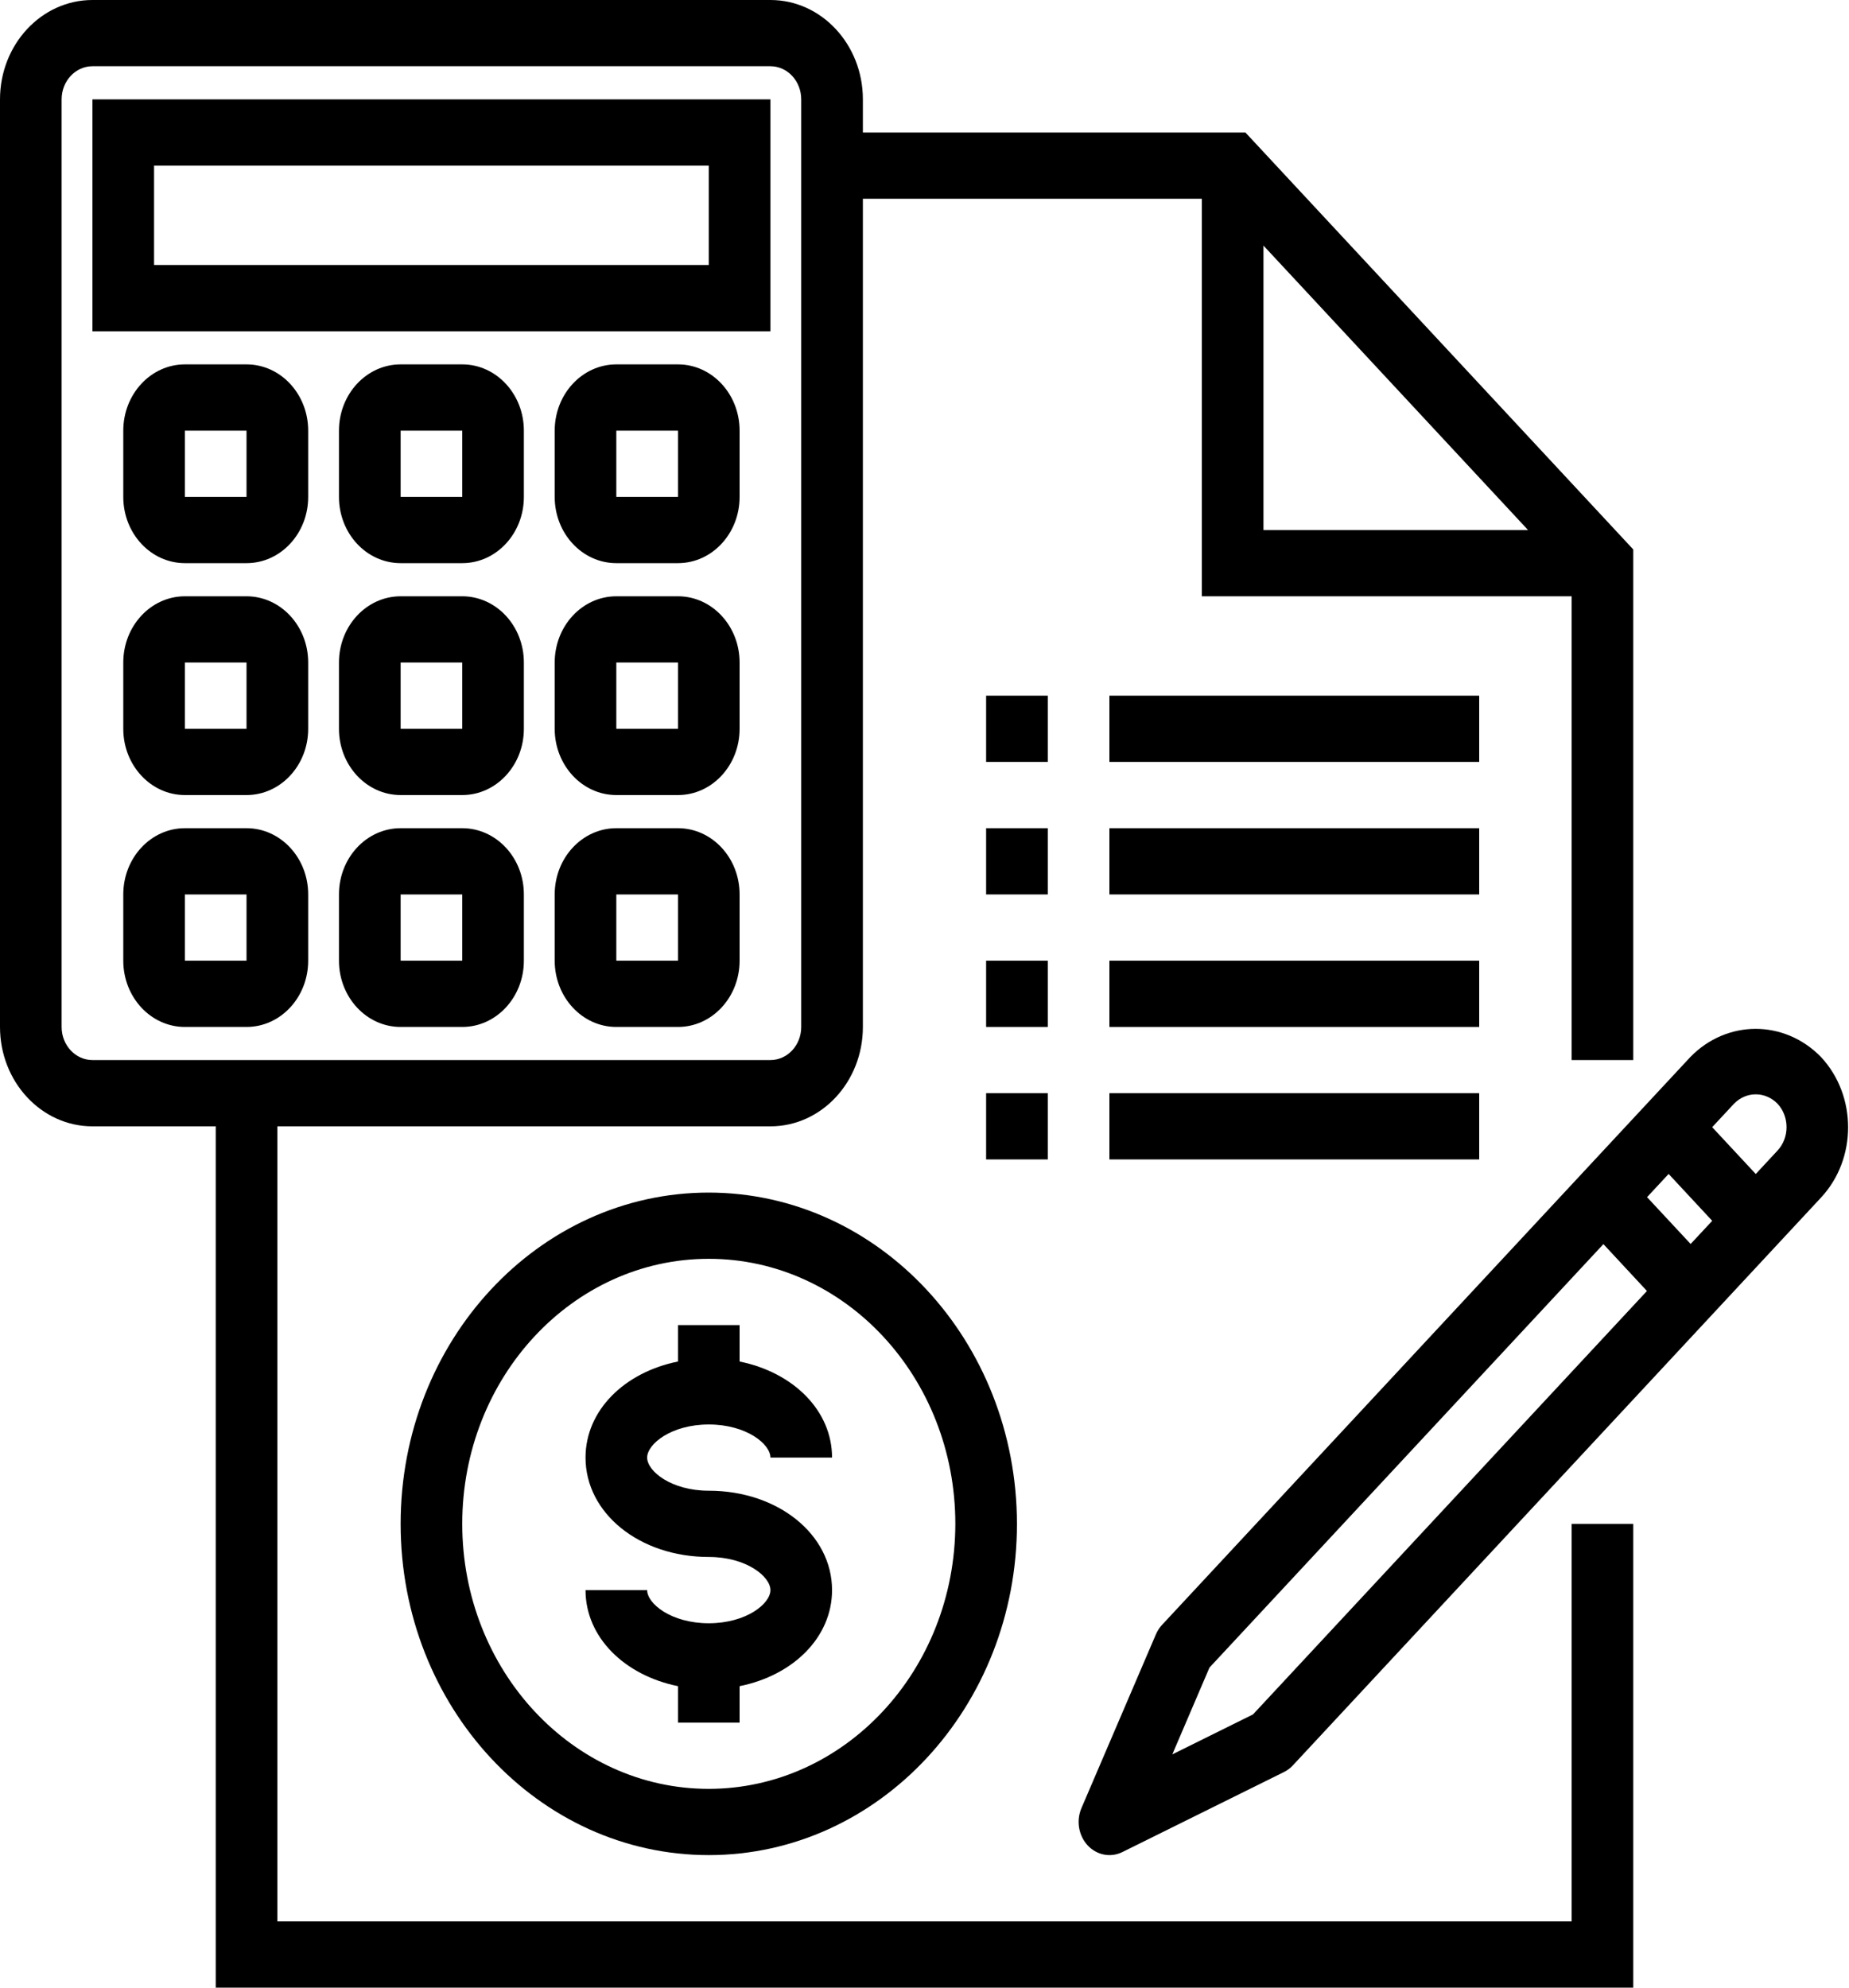 <?xml version="1.0" encoding="UTF-8"?>
<svg width="40px" height="43px" viewBox="0 0 40 43" version="1.1" xmlns="http://www.w3.org/2000/svg" xmlns:xlink="http://www.w3.org/1999/xlink">
    <!-- Generator: Sketch 55.2 (78181) - https://sketchapp.com -->
    <title>ModuloComisiones</title>
    <desc>Created with Sketch.</desc>
    <g id="Page-1" stroke="none" stroke-width="1" fill="none" fill-rule="evenodd">
        <g id="Personas-Morales" transform="translate(-976, -280)" fill="#000000" fill-rule="nonzero">
            <g id="Group-4" transform="translate(922, 249)">
                <g id="ModuloComisiones" transform="translate(54, 31)">
                    <path d="M15.333,25.8 C11.651,25.8 8.667,29.009 8.667,32.967 C8.667,36.925 11.651,40.133 15.333,40.133 C19.015,40.133 22,36.925 22,32.967 C21.996,29.01 19.014,25.804 15.333,25.8 Z M15.333,38.7 C12.388,38.7 10,36.133 10,32.967 C10,29.8 12.388,27.233 15.333,27.233 C18.279,27.233 20.667,29.8 20.667,32.967 C20.663,36.131 18.277,38.697 15.333,38.7 Z" id="Shape"></path>
                    <path d="M15.333,30.817 C16.147,30.817 16.667,31.241 16.667,31.533 L18,31.533 C18,30.515 17.161,29.69 16,29.455 L16,28.667 L14.667,28.667 L14.667,29.455 C13.506,29.688 12.667,30.514 12.667,31.533 C12.667,32.74 13.838,33.683 15.333,33.683 C16.147,33.683 16.667,34.107 16.667,34.4 C16.667,34.693 16.147,35.117 15.333,35.117 C14.519,35.117 14,34.693 14,34.4 L12.667,34.4 C12.667,35.418 13.506,36.243 14.667,36.478 L14.667,37.267 L16,37.267 L16,36.478 C17.161,36.245 18,35.42 18,34.4 C18,33.194 16.829,32.25 15.333,32.25 C14.519,32.25 14,31.826 14,31.533 C14,31.241 14.519,30.817 15.333,30.817 Z" id="Path"></path>
                    <path d="M34,41.567 L6,41.567 L6,24.367 L16.667,24.367 C17.771,24.367 18.667,23.404 18.667,22.217 L18.667,4.3 L26,4.3 L26,12.9 L34,12.9 L34,22.933 L35.333,22.933 L35.333,11.887 L26.943,2.867 L18.667,2.867 L18.667,2.15 C18.667,0.963 17.771,0 16.667,0 L2,0 C0.896,0 0,0.963 0,2.15 L0,22.217 C0,23.404 0.896,24.367 2,24.367 L4.667,24.367 L4.667,43 L35.333,43 L35.333,32.967 L34,32.967 L34,41.567 Z M27.333,5.313 L33.057,11.467 L27.333,11.467 L27.333,5.313 Z M1.333,22.217 L1.333,2.15 C1.333,1.754 1.632,1.433 2,1.433 L16.667,1.433 C17.035,1.433 17.333,1.754 17.333,2.15 L17.333,22.217 C17.333,22.612 17.035,22.933 16.667,22.933 L2,22.933 C1.632,22.933 1.333,22.612 1.333,22.217 Z" id="Shape"></path>
                    <polygon id="Path" points="21.333 17.917 22.667 17.917 22.667 19.35 21.333 19.35"></polygon>
                    <polygon id="Path" points="24 17.917 32 17.917 32 19.35 24 19.35"></polygon>
                    <polygon id="Path" points="21.333 15.05 22.667 15.05 22.667 16.483 21.333 16.483"></polygon>
                    <polygon id="Path" points="24 15.05 32 15.05 32 16.483 24 16.483"></polygon>
                    <polygon id="Path" points="21.333 20.783 22.667 20.783 22.667 22.217 21.333 22.217"></polygon>
                    <polygon id="Path" points="24 20.783 32 20.783 32 22.217 24 22.217"></polygon>
                    <polygon id="Path" points="21.333 23.65 22.667 23.65 22.667 25.083 21.333 25.083"></polygon>
                    <polygon id="Path" points="24 23.65 32 23.65 32 25.083 24 25.083"></polygon>
                    <path d="M16.667,2.15 L2,2.15 L2,7.167 L16.667,7.167 L16.667,2.15 Z M15.333,5.733 L3.333,5.733 L3.333,3.583 L15.333,3.583 L15.333,5.733 Z" id="Shape"></path>
                    <path d="M5.333,7.883 L4,7.883 C3.264,7.883 2.667,8.525 2.667,9.317 L2.667,10.75 C2.667,11.542 3.264,12.183 4,12.183 L5.333,12.183 C6.07,12.183 6.667,11.542 6.667,10.75 L6.667,9.317 C6.667,8.525 6.07,7.883 5.333,7.883 Z M4,10.75 L4,9.317 L5.333,9.317 L5.333,10.75 L4,10.75 Z" id="Shape"></path>
                    <path d="M10,7.883 L8.667,7.883 C7.93,7.883 7.333,8.525 7.333,9.317 L7.333,10.75 C7.333,11.542 7.93,12.183 8.667,12.183 L10,12.183 C10.736,12.183 11.333,11.542 11.333,10.75 L11.333,9.317 C11.333,8.525 10.736,7.883 10,7.883 Z M8.667,10.75 L8.667,9.317 L10,9.317 L10,10.75 L8.667,10.75 Z" id="Shape"></path>
                    <path d="M14.667,7.883 L13.333,7.883 C12.597,7.883 12,8.525 12,9.317 L12,10.75 C12,11.542 12.597,12.183 13.333,12.183 L14.667,12.183 C15.403,12.183 16,11.542 16,10.75 L16,9.317 C16,8.525 15.403,7.883 14.667,7.883 Z M13.333,10.75 L13.333,9.317 L14.667,9.317 L14.667,10.75 L13.333,10.75 Z" id="Shape"></path>
                    <path d="M5.333,12.9 L4,12.9 C3.264,12.9 2.667,13.542 2.667,14.333 L2.667,15.767 C2.667,16.558 3.264,17.2 4,17.2 L5.333,17.2 C6.07,17.2 6.667,16.558 6.667,15.767 L6.667,14.333 C6.667,13.542 6.07,12.9 5.333,12.9 Z M4,15.767 L4,14.333 L5.333,14.333 L5.333,15.767 L4,15.767 Z" id="Shape"></path>
                    <path d="M10,12.9 L8.667,12.9 C7.93,12.9 7.333,13.542 7.333,14.333 L7.333,15.767 C7.333,16.558 7.93,17.2 8.667,17.2 L10,17.2 C10.736,17.2 11.333,16.558 11.333,15.767 L11.333,14.333 C11.333,13.542 10.736,12.9 10,12.9 Z M8.667,15.767 L8.667,14.333 L10,14.333 L10,15.767 L8.667,15.767 Z" id="Shape"></path>
                    <path d="M14.667,12.9 L13.333,12.9 C12.597,12.9 12,13.542 12,14.333 L12,15.767 C12,16.558 12.597,17.2 13.333,17.2 L14.667,17.2 C15.403,17.2 16,16.558 16,15.767 L16,14.333 C16,13.542 15.403,12.9 14.667,12.9 Z M13.333,15.767 L13.333,14.333 L14.667,14.333 L14.667,15.767 L13.333,15.767 Z" id="Shape"></path>
                    <path d="M5.333,17.917 L4,17.917 C3.264,17.917 2.667,18.558 2.667,19.35 L2.667,20.783 C2.667,21.575 3.264,22.217 4,22.217 L5.333,22.217 C6.07,22.217 6.667,21.575 6.667,20.783 L6.667,19.35 C6.667,18.558 6.07,17.917 5.333,17.917 Z M4,20.783 L4,19.35 L5.333,19.35 L5.333,20.783 L4,20.783 Z" id="Shape"></path>
                    <path d="M10,17.917 L8.667,17.917 C7.93,17.917 7.333,18.558 7.333,19.35 L7.333,20.783 C7.333,21.575 7.93,22.217 8.667,22.217 L10,22.217 C10.736,22.217 11.333,21.575 11.333,20.783 L11.333,19.35 C11.333,18.558 10.736,17.917 10,17.917 Z M8.667,20.783 L8.667,19.35 L10,19.35 L10,20.783 L8.667,20.783 Z" id="Shape"></path>
                    <path d="M14.667,17.917 L13.333,17.917 C12.597,17.917 12,18.558 12,19.35 L12,20.783 C12,21.575 12.597,22.217 13.333,22.217 L14.667,22.217 C15.403,22.217 16,21.575 16,20.783 L16,19.35 C16,18.558 15.403,17.917 14.667,17.917 Z M13.333,20.783 L13.333,19.35 L14.667,19.35 L14.667,20.783 L13.333,20.783 Z" id="Shape"></path>
                    <path d="M39.395,22.868 C38.603,22.055 37.358,22.055 36.567,22.868 L25.138,35.153 C25.083,35.213 25.037,35.283 25.005,35.36 L23.395,39.117 C23.279,39.389 23.333,39.711 23.53,39.923 C23.727,40.135 24.026,40.192 24.279,40.068 L27.774,38.337 C27.846,38.302 27.911,38.254 27.967,38.194 L39.395,25.908 C40.176,25.069 40.176,23.707 39.395,22.868 Z M27.107,37.089 L25.361,37.954 L26.165,36.076 L34.687,26.915 L35.629,27.929 L27.107,37.089 Z M36.574,26.912 L35.631,25.899 L36.098,25.397 L37.041,26.411 L36.574,26.912 Z M38.454,24.891 L37.983,25.398 L37.04,24.385 L37.512,23.878 C37.775,23.607 38.19,23.607 38.454,23.878 C38.714,24.158 38.714,24.611 38.454,24.891 Z" id="Shape"></path>
                </g>
            </g>
        </g>
    </g>
</svg>
